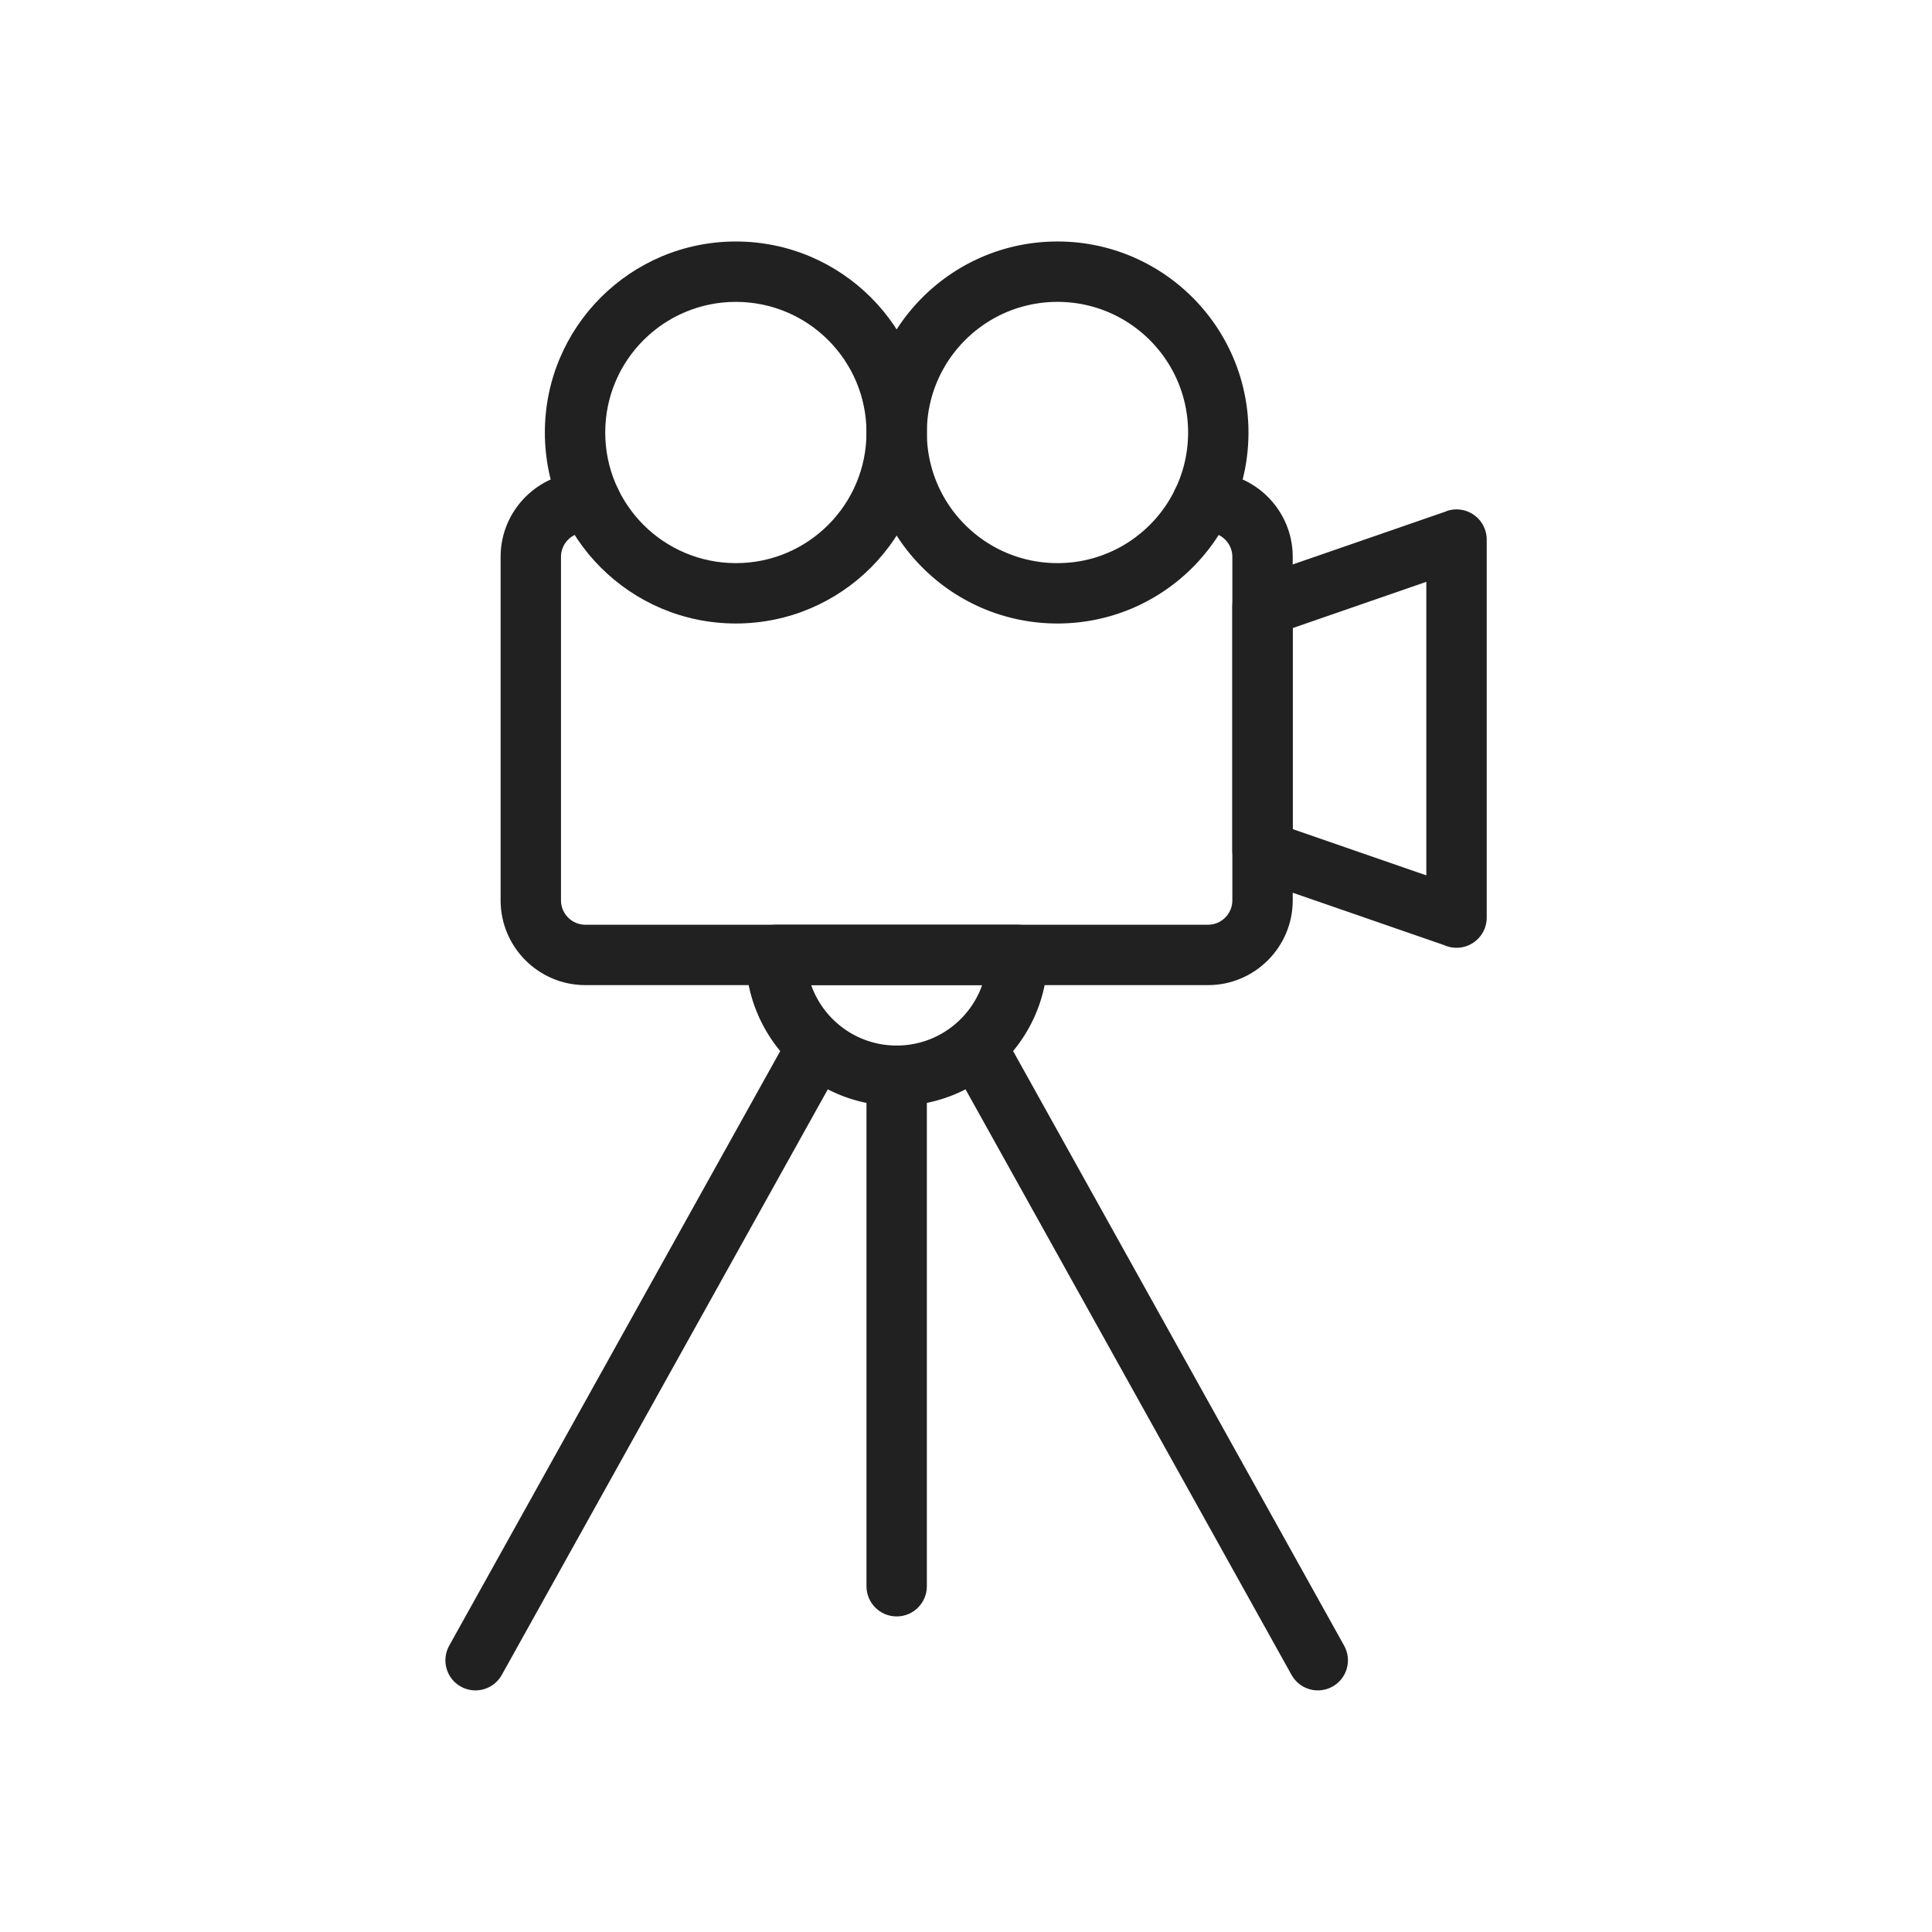 <svg xmlns="http://www.w3.org/2000/svg" xml:space="preserve" width="2048" height="2048" style="shape-rendering:geometricPrecision;text-rendering:geometricPrecision;image-rendering:optimizeQuality;fill-rule:evenodd;clip-rule:evenodd"><defs><style>.fil0{fill:#212121;fill-rule:nonzero}</style></defs><g id="Layer_x0020_1"><path class="fil0" d="M1274.6 500.424c-17.673 0-32 14.328-32 32 0 17.674 14.327 32.002 32 32.002h6.013c7.04 0 13.467 2.904 18.143 7.58 4.676 4.677 7.58 11.102 7.58 18.143v364.383c0 7.042-2.904 13.466-7.58 18.143-4.676 4.676-11.103 7.58-18.143 7.58H620.394c-7.04 0-13.467-2.904-18.143-7.58-4.677-4.677-7.581-11.103-7.581-18.143V590.149c0-7.04 2.904-13.466 7.581-18.143 4.676-4.676 11.102-7.58 18.143-7.58h6.013c17.673 0 32-14.328 32-32.001s-14.327-32.001-32-32.001h-6.013c-24.706 0-47.147 10.085-63.393 26.331-16.248 16.248-26.333 38.687-26.333 63.394v364.383c0 24.706 10.085 47.146 26.333 63.393 16.246 16.246 38.687 26.332 63.393 26.332h660.219c24.706 0 47.147-10.086 63.393-26.332 16.246-16.248 26.332-38.687 26.332-63.393V590.149c0-24.706-10.086-47.146-26.332-63.394-16.246-16.246-38.687-26.331-63.393-26.331h-6.013z"/><path class="fil0" d="M780.041 255.998c55.905 0 106.523 22.663 143.163 59.304 36.64 36.64 59.304 87.258 59.304 143.163 0 55.906-22.664 106.523-59.304 143.163-36.64 36.64-87.257 59.305-143.163 59.305-55.905 0-106.523-22.664-143.163-59.305-36.641-36.64-59.304-87.257-59.304-143.163 0-55.905 22.663-106.523 59.304-143.163 36.64-36.641 87.257-59.304 143.163-59.304zm97.912 104.555C852.9 335.498 818.28 320 780.041 320c-38.24 0-72.858 15.497-97.912 40.553-25.056 25.055-40.553 59.673-40.553 97.912 0 38.24 15.498 72.859 40.553 97.913 25.054 25.054 59.673 40.553 97.912 40.553 38.24 0 72.858-15.499 97.912-40.553 25.055-25.055 40.554-59.673 40.554-97.913 0-38.24-15.499-72.857-40.554-97.912z"/><path class="fil0" d="M1120.97 320c-38.24 0-72.858 15.498-97.913 40.553-25.055 25.055-40.554 59.673-40.554 97.913 0 38.239 15.499 72.857 40.554 97.912 25.055 25.054 59.674 40.553 97.913 40.553 38.24 0 72.858-15.498 97.912-40.553 25.055-25.055 40.553-59.673 40.553-97.913 0-38.239-15.498-72.857-40.553-97.912C1193.828 335.498 1159.21 320 1120.97 320zm-143.164-4.697c36.641-36.64 87.259-59.305 143.164-59.305 55.905 0 106.523 22.665 143.163 59.305 36.64 36.64 59.304 87.257 59.304 143.163 0 55.905-22.664 106.523-59.304 143.163-36.64 36.64-87.257 59.304-143.163 59.304-55.905 0-106.523-22.664-143.164-59.304-36.64-36.64-59.304-87.258-59.304-143.163 0-55.905 22.664-106.523 59.304-143.163zM1330.79 612.025l202.765-70.144-.045-.132c16.702-5.778 34.927 3.078 40.705 19.78a31.903 31.903 0 0 1 1.758 11.15v400.01c0 17.673-14.328 32-32 32a31.88 31.88 0 0 1-13.3-2.887l-202.707-70.123 10.375-30.126-10.462 30.242c-13.45-4.652-21.81-17.378-21.539-30.878v-257.79c0-15.072 10.421-27.709 24.45-31.102zm181.181 4.752-141.63 48.994V878.91l141.63 48.995V616.777zM950.507 980.255h128.068c17.673 0 32 14.328 32 32 0 44.198-17.919 84.217-46.885 113.184-28.967 28.966-68.986 46.885-113.183 46.885s-84.217-17.919-113.183-46.885c-28.967-28.967-46.886-68.986-46.886-113.183 0-17.673 14.328-32.001 32.001-32.001h128.067zm90.61 64.002h-181.22c4.824 13.66 12.647 25.9 22.678 35.931 17.382 17.382 41.4 28.134 67.932 28.134 26.531 0 50.55-10.752 67.932-28.134 10.031-10.031 17.855-22.272 22.677-35.931z"/><path class="fil0" d="M894.255 1124.65c8.56-15.395 3.019-34.815-12.376-43.375-15.394-8.56-34.815-3.019-43.374 12.376l-362.352 650.852c-8.56 15.394-3.02 34.815 12.375 43.375 15.395 8.56 34.816 3.019 43.375-12.376l362.352-650.852zM1062.51 1093.65c-8.56-15.395-27.98-20.935-43.375-12.376-15.394 8.56-20.935 27.98-12.375 43.375l362.35 650.852c8.56 15.395 27.98 20.935 43.375 12.376 15.395-8.56 20.936-27.98 12.376-43.375L1062.51 1093.65zM982.508 1140.32c0-17.673-14.328-32-32-32-17.674 0-32.002 14.327-32.002 32v541.165c0 17.673 14.328 32 32.001 32s32.001-14.327 32.001-32V1140.32z"/></g><path style="fill:none" d="M0 0h2048v2048H0z"/></svg>